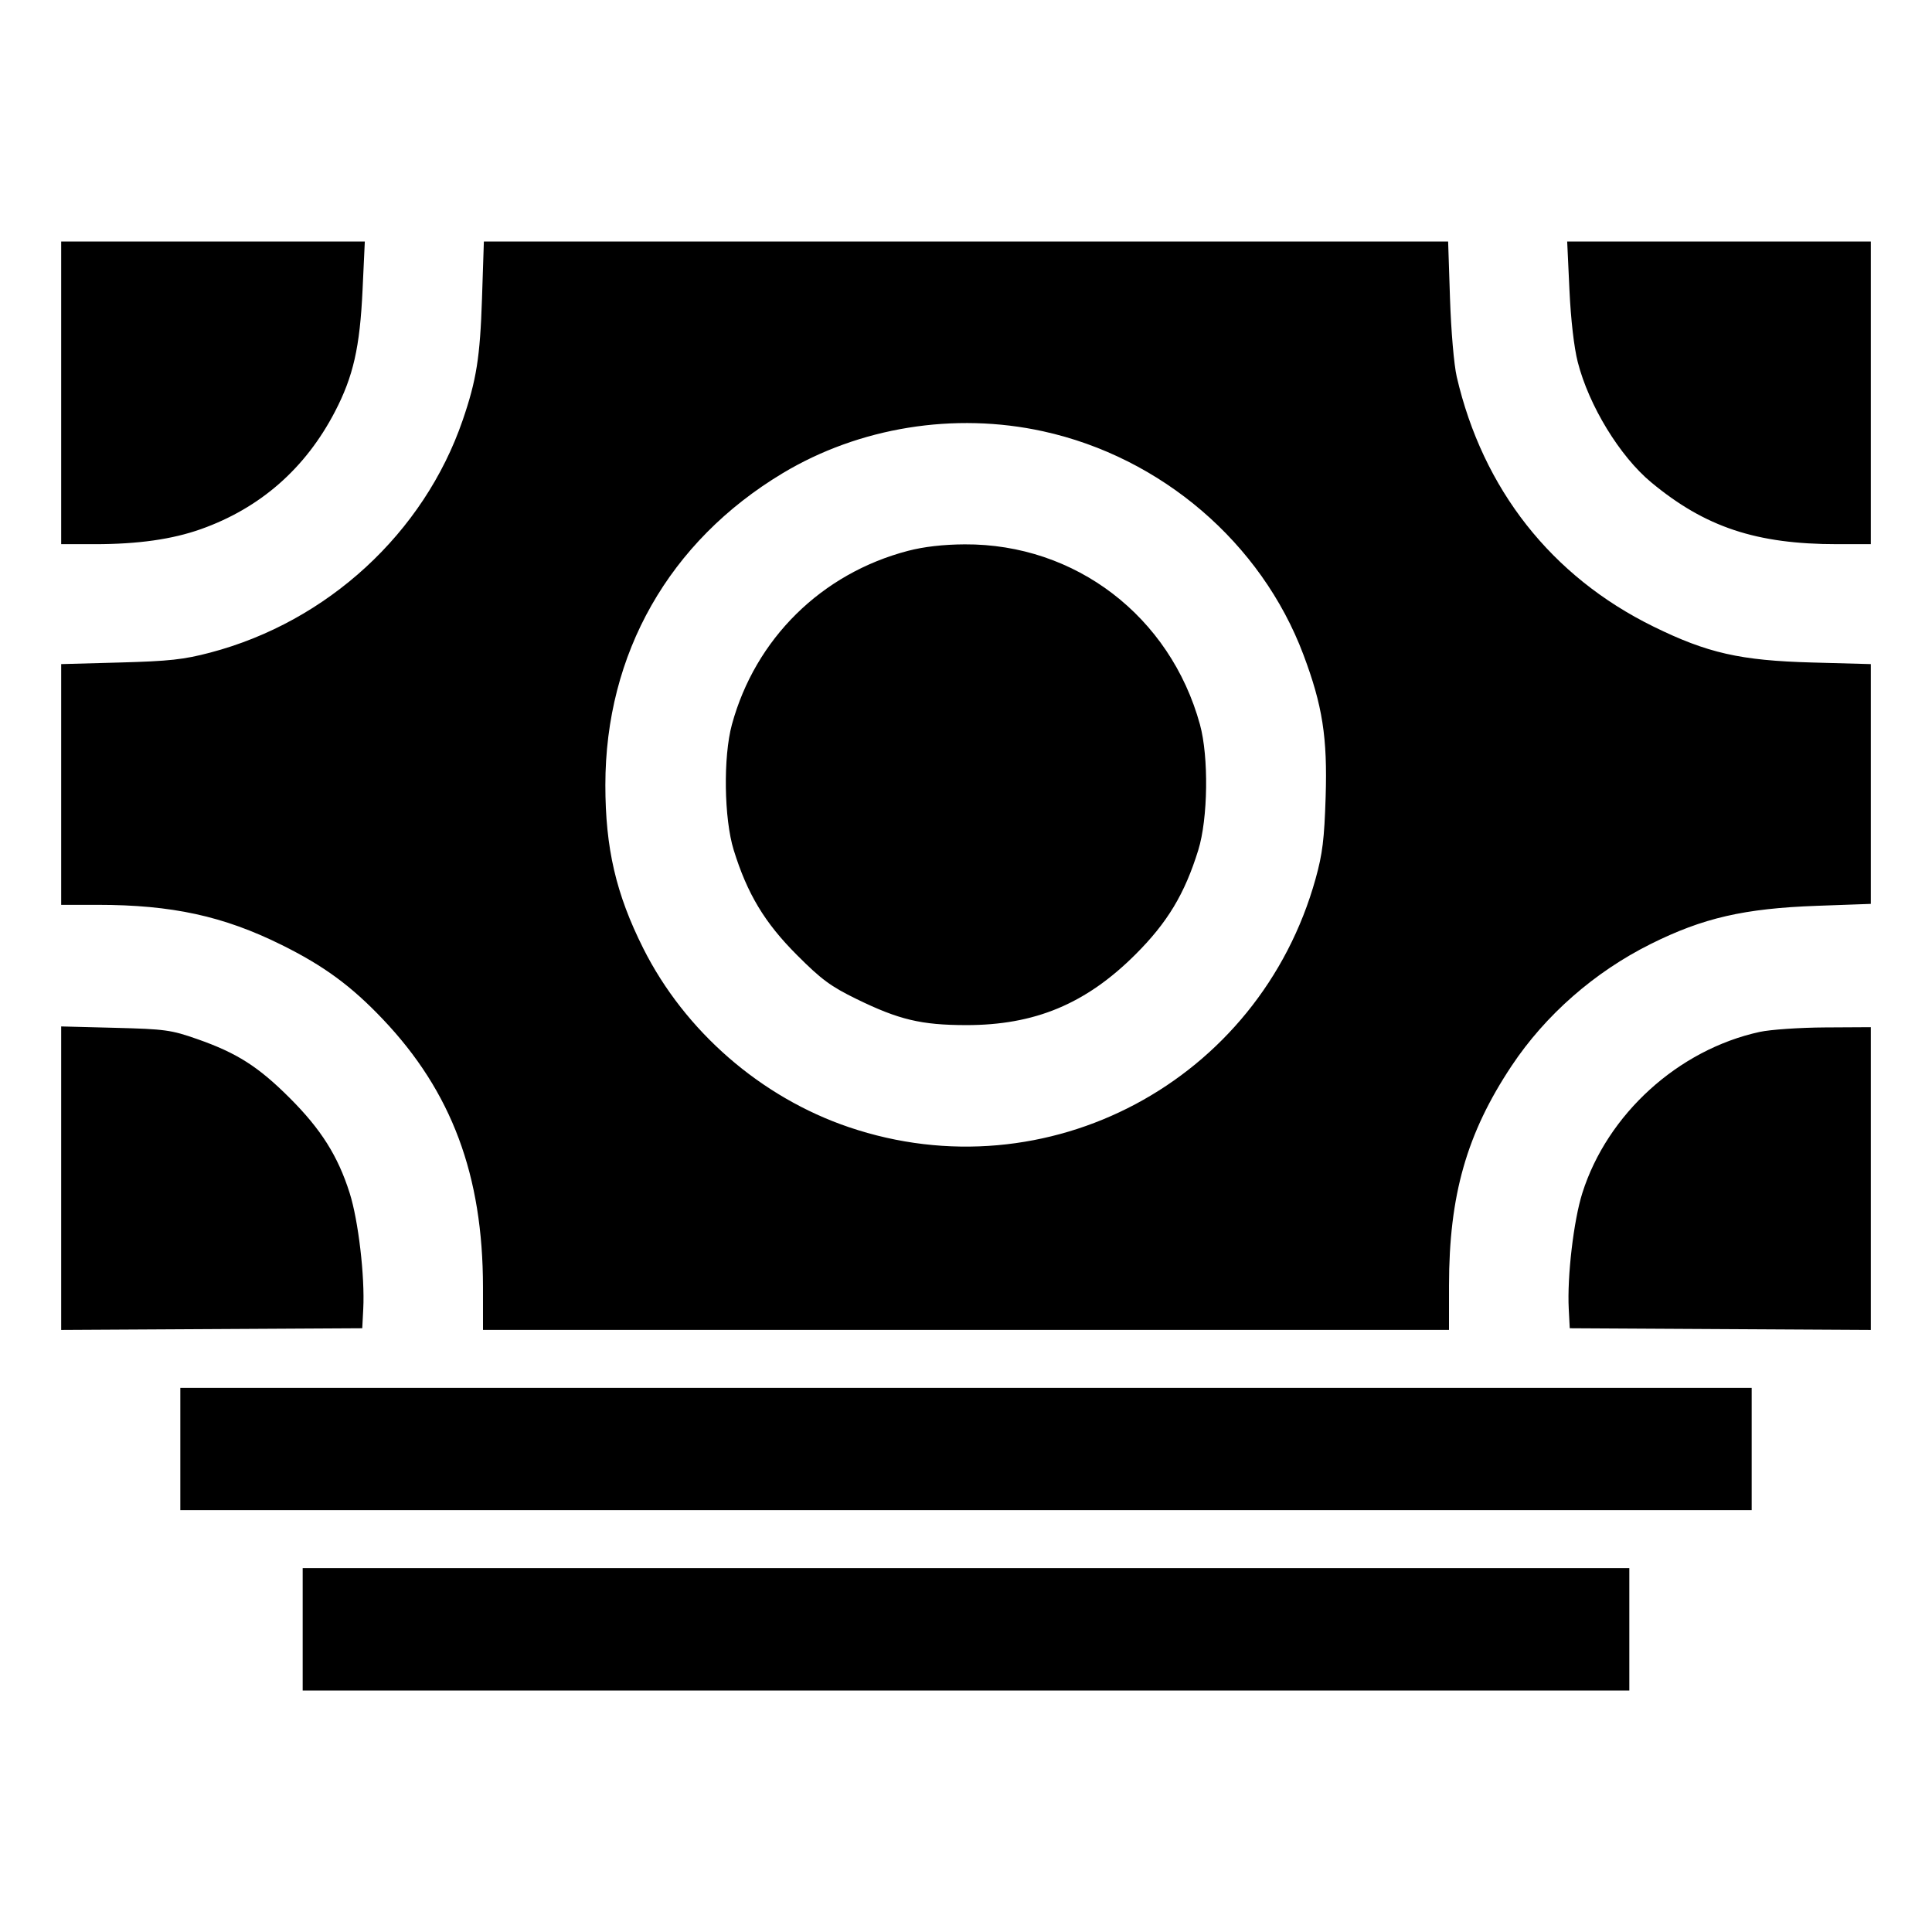 <svg xmlns="http://www.w3.org/2000/svg" width="512" height="512" viewBox="0 0 512 512"><path d="M16.213 104.107 L 16.213 144.213 25.112 144.213 C 36.563 144.213,45.644 142.927,53.242 140.227 C 68.959 134.644,80.925 124.161,88.750 109.121 C 93.625 99.750,95.374 92.051,96.082 76.838 L 96.680 64.000 56.447 64.000 L 16.213 64.000 16.213 104.107 M127.733 79.147 C 127.222 94.699,126.261 100.749,122.615 111.360 C 112.343 141.250,86.793 164.767,55.703 172.949 C 48.689 174.795,44.880 175.212,31.787 175.570 L 16.213 175.995 16.213 207.891 L 16.213 239.787 25.813 239.789 C 45.572 239.794,59.211 242.764,74.667 250.427 C 85.842 255.968,93.083 261.287,101.461 270.106 C 119.711 289.319,127.982 311.454,127.995 341.120 L 128.000 352.427 256.000 352.427 L 384.000 352.427 384.003 340.693 C 384.010 316.759,388.683 300.366,400.608 282.443 C 409.561 268.987,422.572 257.587,437.429 250.181 C 451.330 243.252,462.237 240.744,481.493 240.051 L 495.787 239.537 495.787 207.766 L 495.787 175.995 480.213 175.570 C 461.216 175.051,452.491 173.075,438.187 166.050 C 411.175 152.785,392.947 129.637,386.048 99.840 C 385.320 96.693,384.549 87.741,384.267 79.147 L 383.770 64.000 256.000 64.000 L 128.230 64.000 127.733 79.147 M415.918 76.838 C 416.284 84.708,417.136 92.100,418.118 95.940 C 421.077 107.509,429.259 120.912,437.581 127.822 C 451.894 139.707,465.450 144.213,486.888 144.213 L 495.787 144.213 495.787 104.107 L 495.787 64.000 455.553 64.000 L 415.320 64.000 415.918 76.838 M276.410 114.292 C 307.784 121.163,334.258 143.862,345.399 173.447 C 350.483 186.946,351.808 195.408,351.310 211.200 C 350.956 222.401,350.479 226.293,348.650 232.869 C 333.708 286.598,277.497 316.522,224.967 298.713 C 201.641 290.804,181.473 273.263,170.463 251.307 C 163.236 236.894,160.427 224.784,160.427 208.040 C 160.427 173.215,177.319 143.495,207.383 125.426 C 227.701 113.215,252.918 109.147,276.410 114.292 M240.640 145.978 C 217.709 151.966,200.174 169.256,193.967 192.000 C 191.629 200.569,191.863 216.947,194.444 225.280 C 198.032 236.868,202.636 244.517,211.166 253.059 C 217.685 259.589,220.136 261.399,226.987 264.749 C 238.211 270.237,244.120 271.645,256.000 271.664 C 274.193 271.692,287.727 266.062,300.834 253.013 C 309.367 244.518,313.955 236.909,317.556 225.280 C 320.137 216.945,320.355 200.577,317.998 192.000 C 310.125 163.344,284.993 144.100,255.650 144.260 C 249.986 144.291,244.850 144.879,240.640 145.978 M16.213 312.230 L 16.213 352.444 56.107 352.222 L 96.000 352.000 96.266 346.880 C 96.712 338.279,94.971 323.440,92.659 316.151 C 89.554 306.360,85.079 299.264,76.789 290.987 C 68.441 282.650,62.806 279.060,52.276 275.370 C 45.341 272.939,43.765 272.723,30.507 272.383 L 16.213 272.016 16.213 312.230 M466.347 273.466 C 444.766 278.173,425.973 295.238,419.341 316.151 C 417.029 323.440,415.288 338.279,415.734 346.880 L 416.000 352.000 455.893 352.222 L 495.787 352.444 495.787 312.328 L 495.787 272.213 483.627 272.281 C 476.939 272.318,469.163 272.852,466.347 273.466 M47.787 384.000 L 47.787 400.213 256.000 400.213 L 464.213 400.213 464.213 384.000 L 464.213 367.787 256.000 367.787 L 47.787 367.787 47.787 384.000 M80.213 431.787 L 80.213 448.000 256.000 448.000 L 431.787 448.000 431.787 431.787 L 431.787 415.573 256.000 415.573 L 80.213 415.573 80.213 431.787 " stroke="none" fill="black" fill-rule="evenodd"></path></svg>